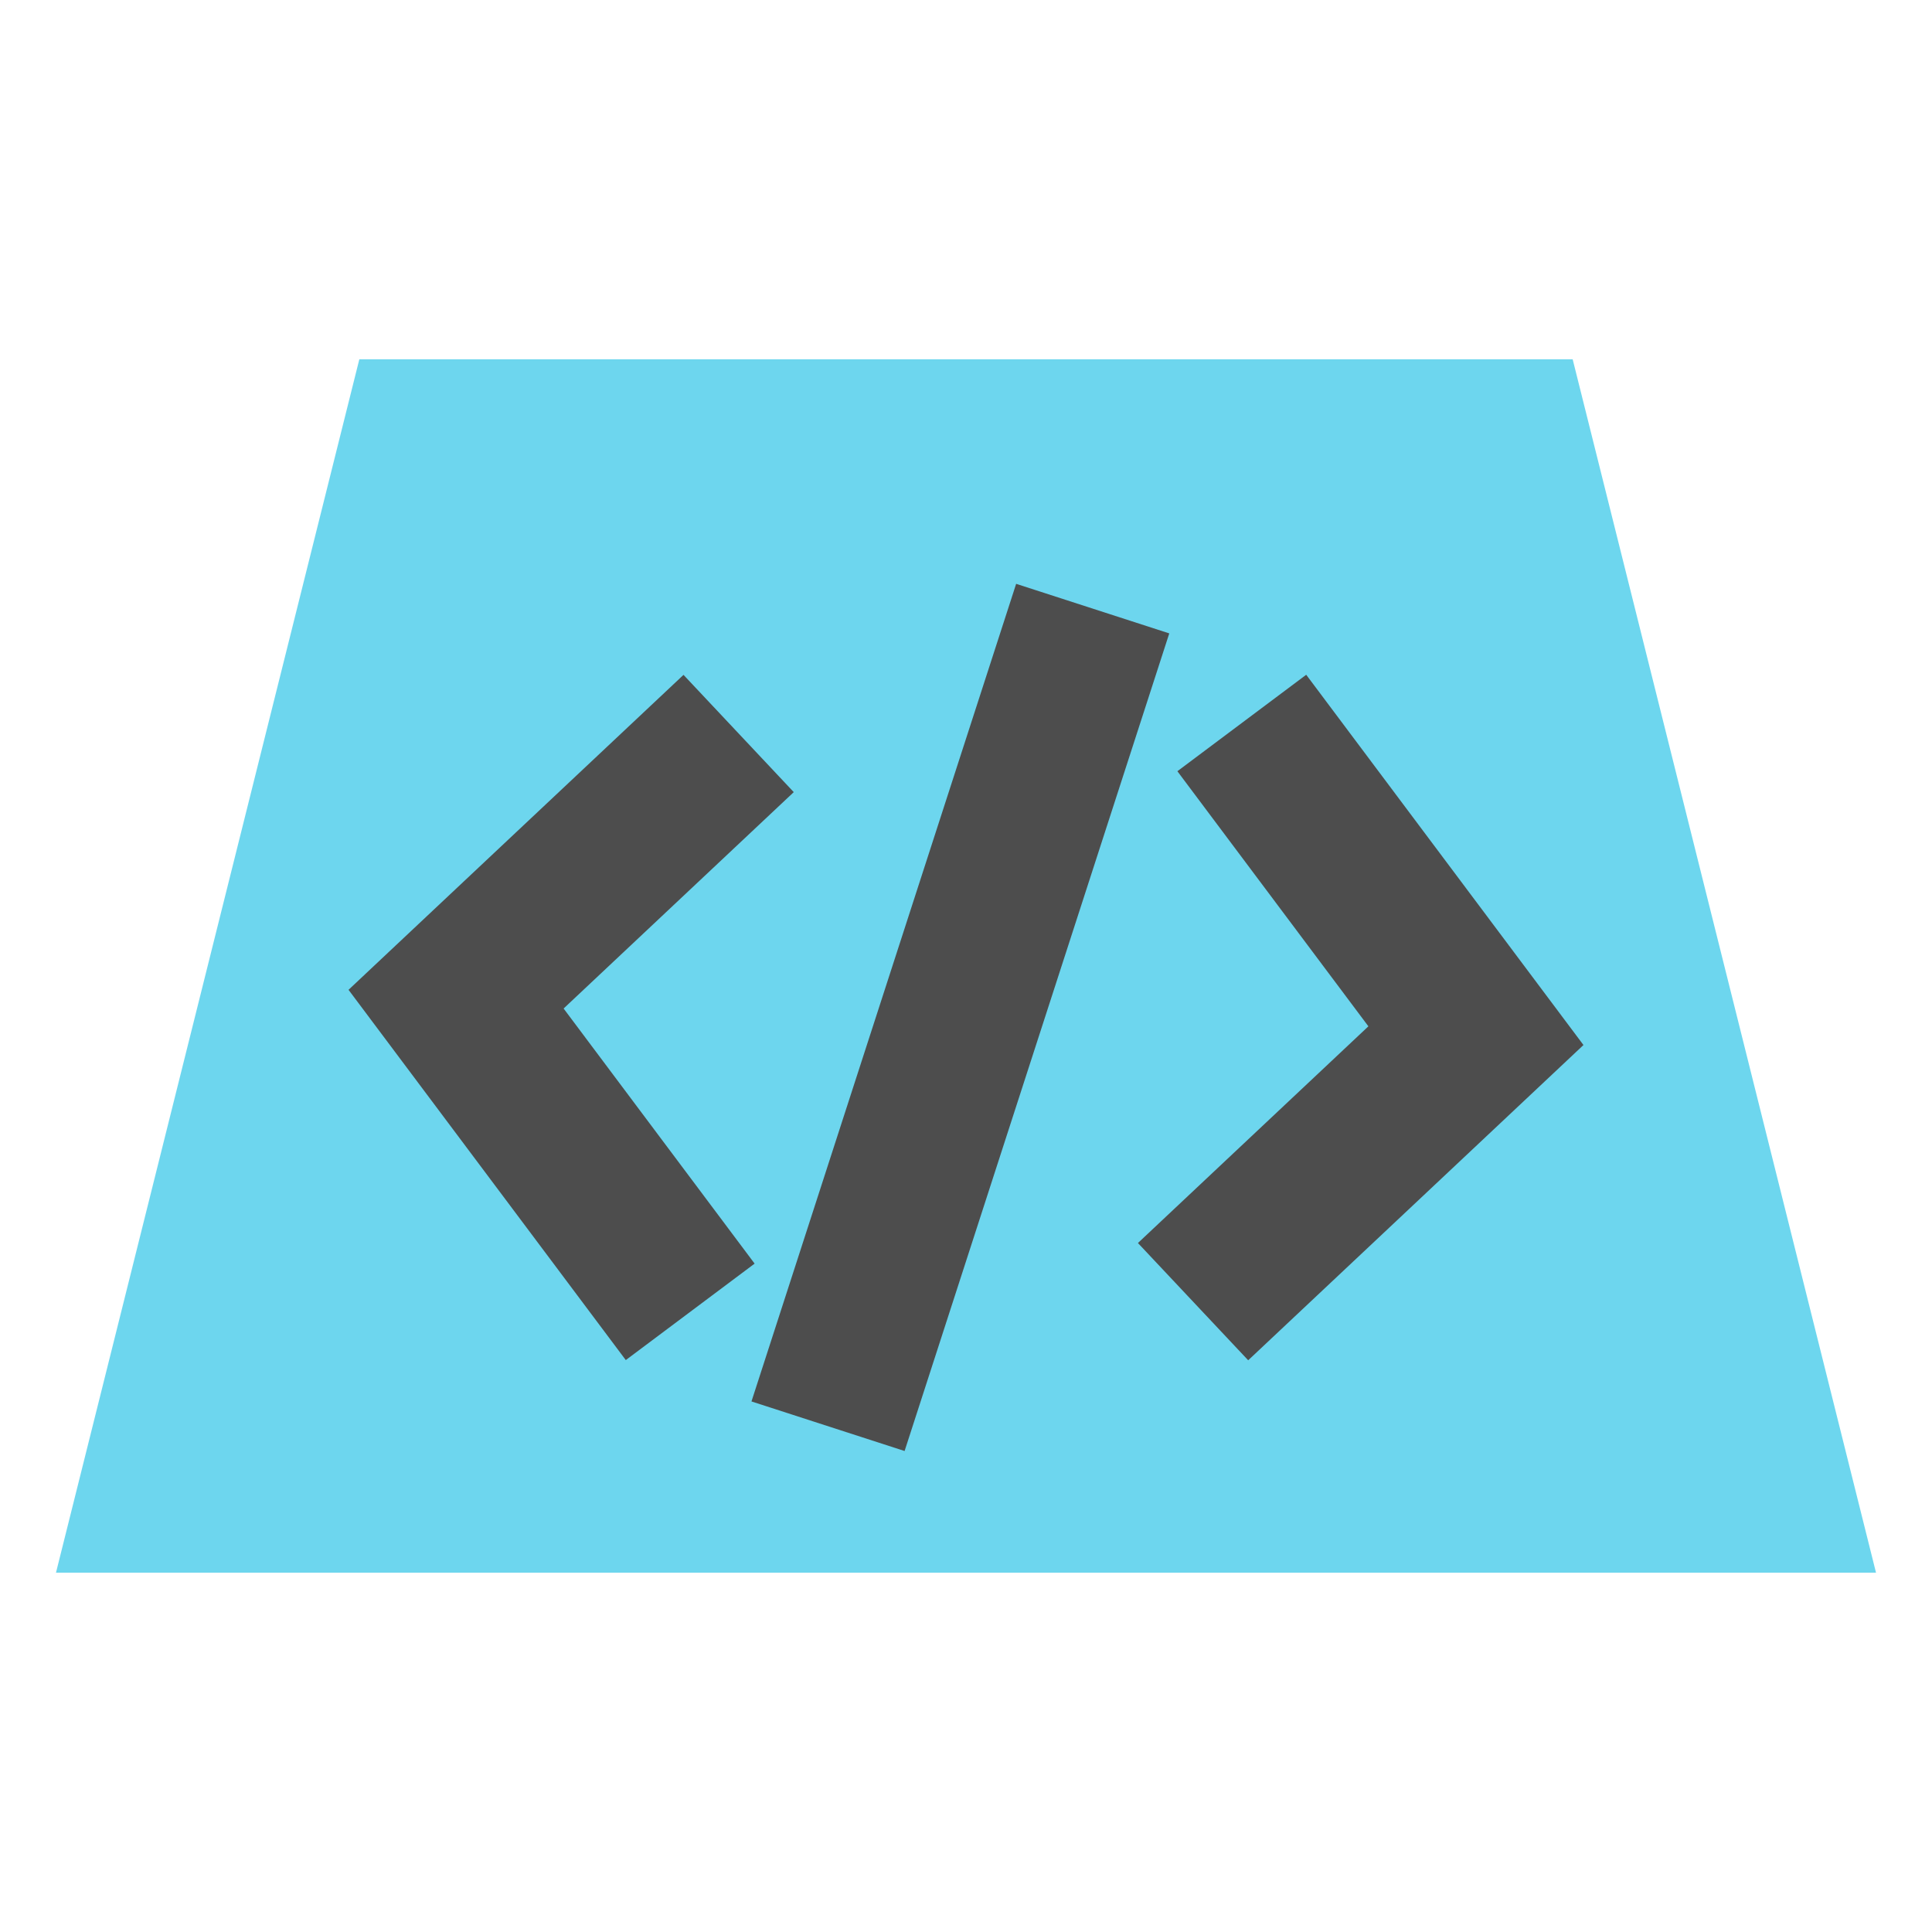 <?xml version="1.0" encoding="UTF-8" standalone="no"?>
<!-- Created with Inkscape (http://www.inkscape.org/) -->

<svg
   width="24"
   height="24"
   viewBox="0 0 6.35 6.35"
   version="1.1"
   id="svg489"
   inkscape:version="1.2.1 (9c6d41e, 2022-07-14)"
   sodipodi:docname="wxml-dark.svg"
   xmlns:inkscape="http://www.inkscape.org/namespaces/inkscape"
   xmlns:sodipodi="http://sodipodi.sourceforge.net/DTD/sodipodi-0.dtd"
   xmlns="http://www.w3.org/2000/svg"
   xmlns:svg="http://www.w3.org/2000/svg">
  <sodipodi:namedview
     id="namedview491"
     pagecolor="#ffffff"
     bordercolor="#000000"
     borderopacity="0.25"
     inkscape:showpageshadow="2"
     inkscape:pageopacity="0.0"
     inkscape:pagecheckerboard="0"
     inkscape:deskcolor="#d1d1d1"
     inkscape:document-units="mm"
     showgrid="false"
     inkscape:zoom="25.14583"
     inkscape:cx="15.489645"
     inkscape:cy="12.467276"
     inkscape:window-width="2560"
     inkscape:window-height="1387"
     inkscape:window-x="1728"
     inkscape:window-y="25"
     inkscape:window-maximized="1"
     inkscape:current-layer="layer1" />
  <defs
     id="defs486" />
  <g
     inkscape:label="图层 1"
     inkscape:groupmode="layer"
     id="layer1">
    <path
       id="rect1058"
       style="fill:#6dd6ee;stroke-width:1.299;stroke-linejoin:round;stroke-dasharray:none;fill-opacity:1"
       d="M 1.181,1.181 H 5.169 L 6.166,5.169 H 0.184 Z"
       sodipodi:nodetypes="ccccc" />
    <g
       id="g3245"
       transform="translate(-0.084,-0.042)"
       style="stroke:#4d4d4d">
      <path
         style="fill:none;stroke:#4d4d4d;stroke-width:0.529;stroke-linecap:square;stroke-linejoin:miter;stroke-dasharray:none;stroke-opacity:1"
         d="M 2.319,2.634 1.583,3.326 2.194,4.142"
         id="path3066"
         sodipodi:nodetypes="ccc" />
      <path
         style="fill:none;stroke:#4d4d4d;stroke-width:0.529;stroke-linecap:square;stroke-linejoin:miter;stroke-dasharray:none;stroke-opacity:1"
         d="M 4.198,4.139 4.935,3.446 4.324,2.63"
         id="path3066-0"
         sodipodi:nodetypes="ccc" />
      <path
         style="fill:none;stroke:#4d4d4d;stroke-width:0.529;stroke-linecap:square;stroke-linejoin:miter;stroke-dasharray:none;stroke-opacity:1"
         d="M 3.594,2.294 2.887,4.478"
         id="path3240"
         sodipodi:nodetypes="cc" />
    </g>
  </g>
</svg>
